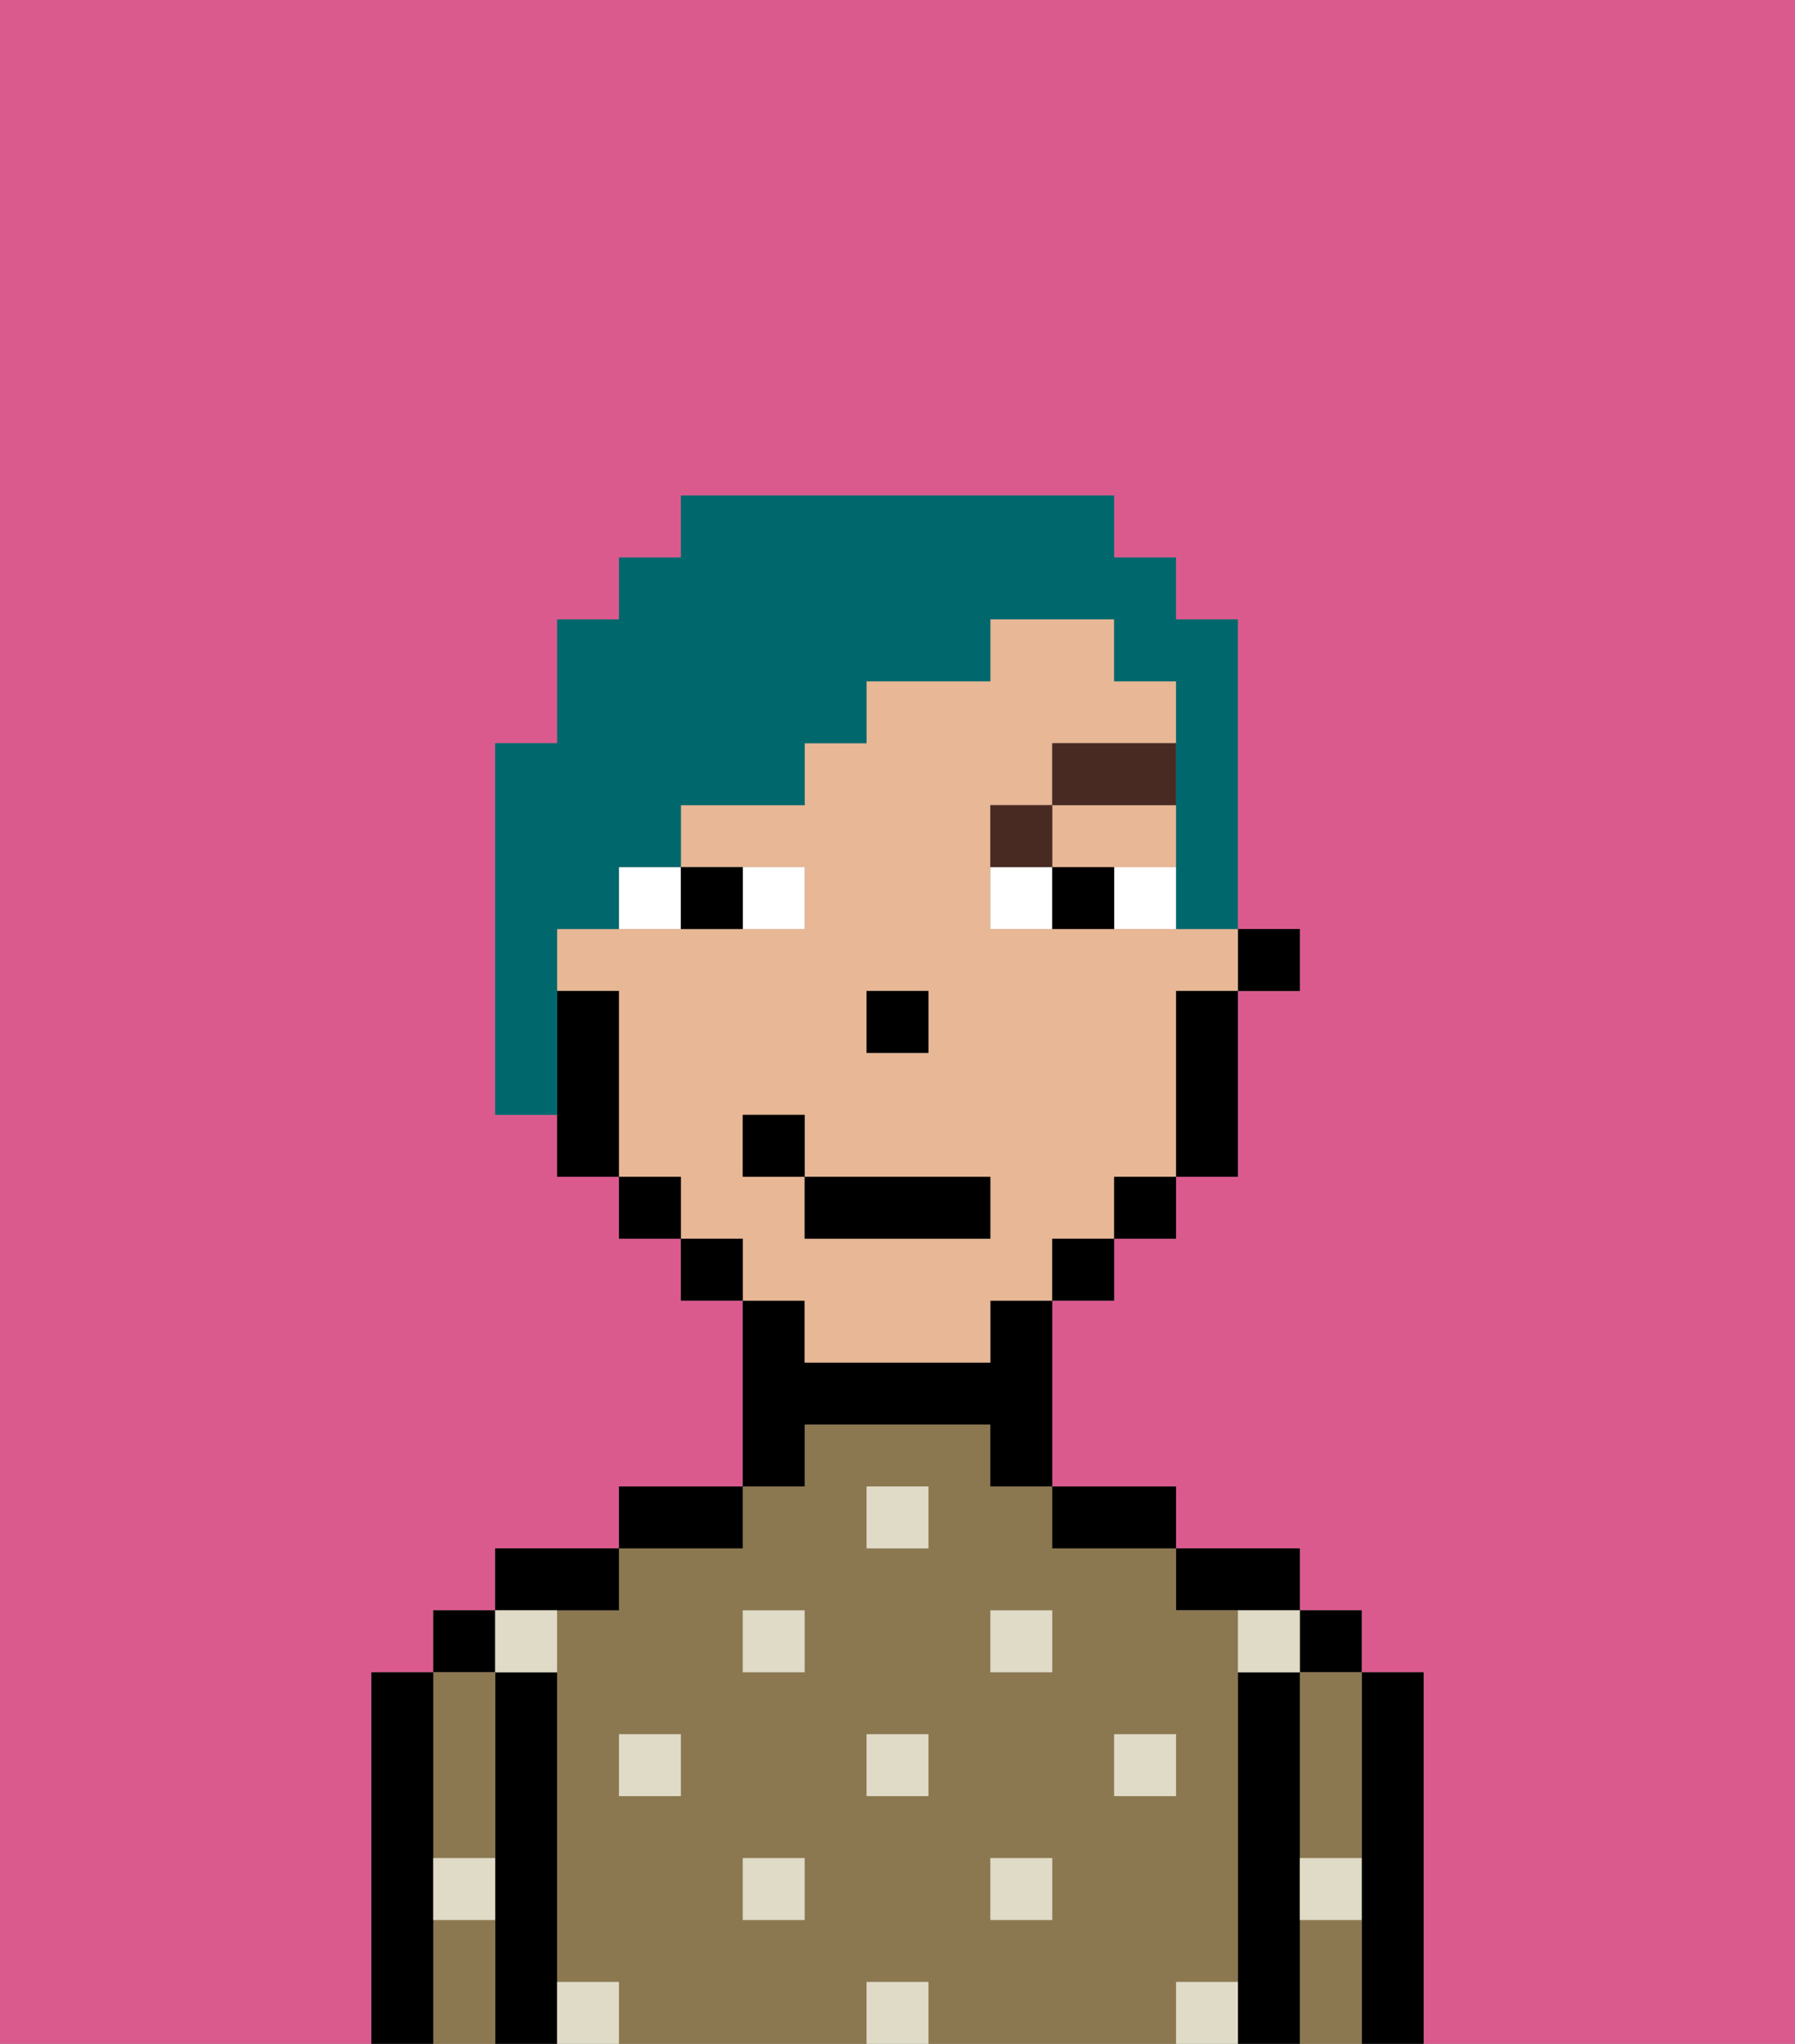 <svg xmlns="http://www.w3.org/2000/svg" viewBox="0 0 29 33"><rect x="0" y="0" width="29" height="33" fill="#808080" stroke="none"/><defs><style>polygon,rect,path{shape-rendering:crispedges;}.la170-1{fill:#db5a8e;}.la170-2{fill:#000000;}.la170-3{fill:#8c7850;}.la170-4{fill:#e0dbc6;}.la170-5{fill:#e8b795;}.la170-6{fill:#ffffff;}.la170-7{fill:#492a23;}.la170-8{fill:#00686d;}</style></defs><path class="la170-1" d="M0,33H6V27H7V26H8V25h2V24h2V21H11V20H10V19H9V18H8V12H9V10h1V9h1V8h7V9h1v1h1v5h1v1H20v3H19v1H18v1H17v3h2v1h2v1h1v1h1v6h6V0H0Z"/><path class="la170-2" d="M23,27H22v6h1V27Z"/><rect class="la170-2" x="21" y="26" width="1" height="1"/><path class="la170-3" d="M21,28v2h1V27H21Z"/><path class="la170-3" d="M21,31v2h1V31Z"/><path class="la170-2" d="M21,30V27H20v6h1V30Z"/><path class="la170-2" d="M20,26h1V25H19v1Z"/><path class="la170-3" d="M20,32V26H19V25H17V24H16V23H13v1H12v1H10v1H9v6h1v1h4V32h1v1h4V32Zm-9-3H10V28h1Zm2,2H12V30h1Zm0-4H12V26h1Zm2,2H14V28h1Zm0-4H14V24h1Zm2,6H16V30h1Zm0-4H16V26h1Zm1,2V28h1v1Z"/><path class="la170-2" d="M18,25h1V24H17v1Z"/><path class="la170-2" d="M13,23h3v1h1V21H16v1H13V21H12v3h1Z"/><path class="la170-2" d="M12,24H10v1h2Z"/><path class="la170-2" d="M10,26V25H8v1h2Z"/><path class="la170-2" d="M9,31V27H8v6H9V31Z"/><rect class="la170-2" x="7" y="26" width="1" height="1"/><path class="la170-3" d="M7,31v2H8V31Z"/><path class="la170-3" d="M7,30H8V27H7v3Z"/><path class="la170-2" d="M7,30V27H6v6H7V30Z"/><rect class="la170-4" x="10" y="28" width="1" height="1"/><rect class="la170-4" x="12" y="30" width="1" height="1"/><rect class="la170-4" x="14" y="28" width="1" height="1"/><rect class="la170-4" x="14" y="32" width="1" height="1"/><rect class="la170-4" x="12" y="26" width="1" height="1"/><rect class="la170-4" x="16" y="30" width="1" height="1"/><rect class="la170-4" x="18" y="28" width="1" height="1"/><rect class="la170-4" x="16" y="26" width="1" height="1"/><rect class="la170-4" x="14" y="24" width="1" height="1"/><path class="la170-4" d="M9,27V26H8v1Z"/><path class="la170-4" d="M19,32v1h1V32Z"/><path class="la170-4" d="M9,32v1h1V32Z"/><path class="la170-4" d="M7,31H8V30H7Z"/><path class="la170-4" d="M21,31h1V30H21Z"/><path class="la170-4" d="M20,27h1V26H20Z"/><rect class="la170-2" x="20" y="15" width="1" height="1"/><path class="la170-5" d="M13,22h3V21h1V20h1V19h1V16h1V15H16V13h1V12h2V11H18V10H16v1H14v1H13v1H11v1h2v1H9v1h1v3h1v1h1v1h1Zm1-6h1v1H14Zm-2,3V18h1v1h3v1H13V19Z"/><polygon class="la170-5" points="18 14 19 14 19 13 17 13 17 14 18 14"/><path class="la170-2" d="M19,17v2h1V16H19Z"/><rect class="la170-2" x="18" y="19" width="1" height="1"/><rect class="la170-2" x="17" y="20" width="1" height="1"/><rect class="la170-2" x="11" y="20" width="1" height="1"/><rect class="la170-2" x="10" y="19" width="1" height="1"/><path class="la170-2" d="M10,16H9v3h1V16Z"/><rect class="la170-2" x="14" y="16" width="1" height="1"/><path class="la170-6" d="M13,15V14H12v1Z"/><path class="la170-6" d="M10,15h1V14H10Z"/><path class="la170-6" d="M18,14v1h1V14Z"/><path class="la170-6" d="M16,14v1h1V14Z"/><path class="la170-2" d="M12,15V14H11v1Z"/><path class="la170-2" d="M17,14v1h1V14Z"/><path class="la170-7" d="M17,13H16v1h1Z"/><rect class="la170-7" x="17" y="12" width="2" height="1"/><rect class="la170-2" x="13" y="19" width="3" height="1"/><rect class="la170-2" x="12" y="18" width="1" height="1"/><path class="la170-8" d="M9,15h1V14h1V13h2V12h1V11h2V10h2v1h1v4h1V10H19V9H18V8H11V9H10v1H9v2H8v6H9V15Z"/></svg>